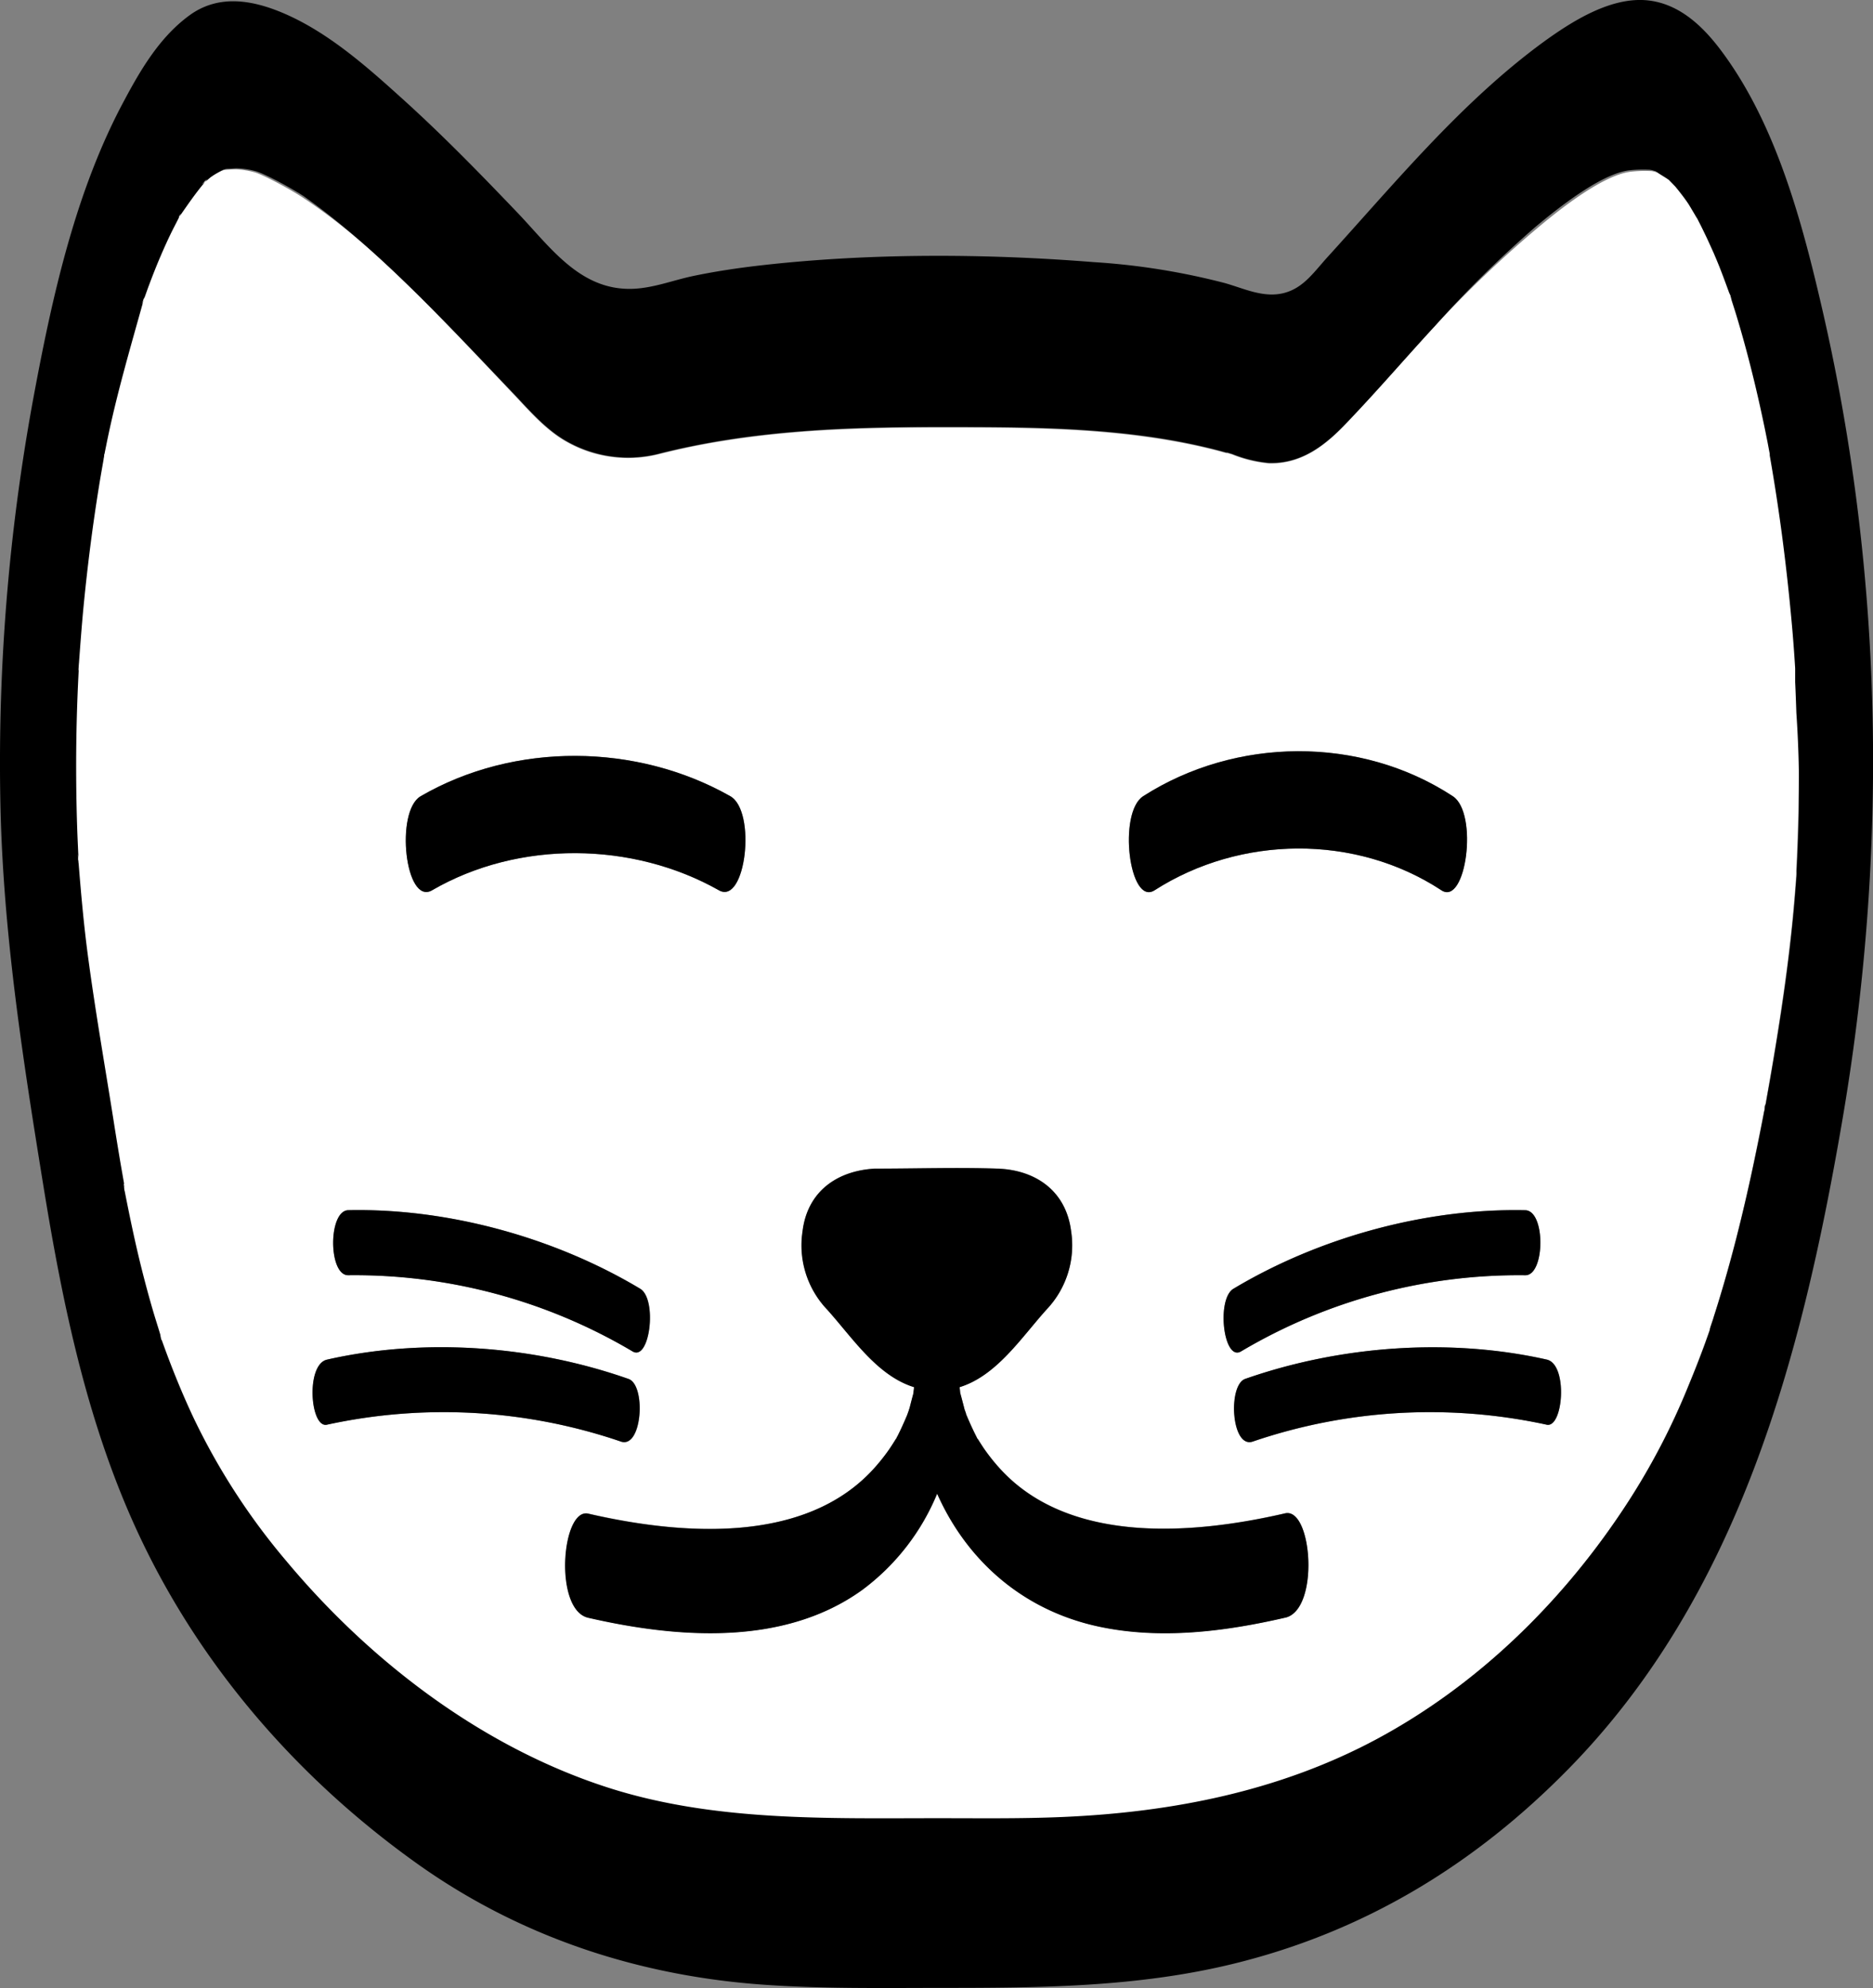 <svg xmlns="http://www.w3.org/2000/svg" viewBox="0 0 388.86 412.51"><rect x="0" y="0" width="388.86" height="412.51" fill="#808080" stroke="none"/><defs><style>.cls-1{fill:#fff;}</style></defs><g id="Layer_2" data-name="Layer 2"><g id="Layer_1-2" data-name="Layer 1"><path class="cls-1" d="M15.94,178.5c.11,2.86-.27-3.34,0,0Z"/><path class="cls-1" d="M21.39,94.29a1.15,1.15,0,0,1,0,.14,1.62,1.62,0,0,1,0,.19A2.93,2.93,0,0,1,21.39,94.29Z"/><path class="cls-1" d="M37.21,44.48a5.28,5.28,0,0,1-.28.63C36.56,45.57,37.13,44.52,37.21,44.48Z"/><path class="cls-1" d="M366.54,229.27a0,0,0,0,1,0,0v0A.06.06,0,0,0,366.54,229.27Zm6.77-81.06c-.07-2.14-.15-4.27-.25-6.41,0-.08,0-.29,0-.57s0-.37,0-.58,0-.6,0-.89h0v-.07a.34.34,0,0,0,0-.1c0-.09,0-.17,0-.25a.61.61,0,0,0,0-.14c0-.18,0-.32,0-.41v.13c-.17-2.75-.37-5.51-.61-8.25q-.78-9.24-2-18.42-1.14-8.78-2.67-17.48a.08.08,0,0,0,0,0s0,0,0-.08v0s0-.06,0-.09,0-.1,0-.17c-.14-.71-.4-2.13-.45-2.38-.27-1.36-.54-2.72-.83-4.07q-.82-3.94-1.76-7.85c-1.17-4.89-2.46-9.74-3.92-14.54-.34-1.12-.71-2.23-1.06-3.35-.06-.2-.12-.38-.16-.52.21.56.3.82.34.88a14.55,14.55,0,0,0-.52-1.53s0,.16.12.45h0c-.73-2-1.46-4-2.25-6-.27-.67-.54-1.34-.83-2l-.09-.21c-.11-.26-.21-.51-.33-.76,0,0,0,0,0,0-.3-.69-.61-1.38-.93-2.06s-.66-1.41-1-2.11-.73-1.49-1.12-2.24c-.09-.18-.18-.36-.28-.54h0s-.19-.28-.38-.61c-.09-.14-.19-.31-.28-.48l-.54-.9-.2-.34-.15-.25-.16-.26-.19-.3c-.8-1.18-1.67-2.28-2.56-3.38-.44-.55-2.59-2.51-.31-.51a15.6,15.6,0,0,0-1.31-1.13c-.79-.54-1.64-1-2.43-1.56a2.2,2.2,0,0,0-.26-.15h0l-.08,0s0,0,0,0h0l0,0-.06,0a4,4,0,0,0-.94-.23,25.88,25.88,0,0,0-4.22.12c-5.64.64-14.33,7.37-19.8,12A232.3,232.3,0,0,0,298,67.54c-6.16,6.64-12.08,13.52-18.29,20.11-4.45,4.72-9.42,8.71-16.31,8.51a27.09,27.09,0,0,1-7.6-1.85l-1-.3h0l-.08,0-.06,0h-.1l-1.31-.36c-19-5-39.07-4.94-58.58-4.94s-38.92.71-57.94,5.55a25.88,25.88,0,0,1-19.27-2.68c-4.42-2.53-7.86-6.67-11.36-10.32C99.32,74.09,92.6,66.92,85.57,60S71,46.32,62.7,40.89c-2.85-1.85-8.18-4.69-9.93-5.16A17.21,17.21,0,0,0,49,35.14c-.72,0-1.4.07-2.11.09a3.47,3.47,0,0,0-.81.19l.22-.11-.36.15H46c-.44.21-.86.43-1.27.67-.22.12-.43.25-.64.39s-.41.28-.62.42c-.41.3-.78.63-1.18,1,1.35-1.62-1.76,1.36-.13.1l.11-.08c-1.88,2.23-3.46,4.52-5.12,6.91a3.3,3.3,0,0,1-.21.3l-.3.6c-.4.8-.82,1.59-1.22,2.39-.85,1.72-1.64,3.47-2.39,5.22-.82,1.91-1.58,3.84-2.31,5.78-.39,1-.75,2-1.12,3.08l-.06.17a3.46,3.46,0,0,0,.12-.52,11.34,11.34,0,0,0-.5,1.49c0-.07.14-.33.37-.94-2.82,10.1-5.76,20-7.81,30.35-.12.57-.23,1.13-.34,1.7a1.62,1.62,0,0,1,0,.19h0a.43.43,0,0,1,0,.11.37.37,0,0,0,0,.12h0c0,.09,0,.18-.05.28h0q0,.15-.06.33c-.25,1.42-.5,2.84-.74,4.26q-.72,4.37-1.34,8.73-1.28,9-2.14,18.13c-.34,3.63-.61,7.27-.88,10.91,0,.26,0,.49,0,.68,0-.33,0-.51,0-.59,0,.26-.12,1.55-.12,1.73,0-.08,0-.35.09-.94-.06,1.31-.13,2.62-.19,3.93q-.42,9.59-.37,19.17c0,3.74.1,7.49.23,11.23.06,1.6.14,3.2.21,4.8,0,.4,0,.73,0,1s0,.45.06.73c.5,6.32,1.06,12.62,1.89,18.91,1.5,11.37,3.49,22.7,5.29,34q.75,4.8,1.56,9.59l.72,4.11c0,.21.07.41.09.56-.1-.49-.15-.72-.17-.77a.51.51,0,0,0,0,.1,1.3,1.3,0,0,1,0,.13v0c0,.06,0,.13,0,.2s0,.22.06.34l0,.15a.11.11,0,0,0,0,.05,2.23,2.23,0,0,1,0,.23l.09.4a2.14,2.14,0,0,0,0-.25v0l0,.12c1.07,5.45,2.2,10.9,3.55,16.28.79,3.15,1.64,6.3,2.57,9.42.4,1.34.83,2.67,1.23,4l.24.82-.13-.34a1.33,1.33,0,0,1-.06-.12,2.69,2.69,0,0,0,.11.38l0,.08a1.87,1.87,0,0,0,.08.25,1.21,1.21,0,0,1,0,.14l.07.21,0,.05h0s0,0,0,0a.29.29,0,0,0,0-.09,1.23,1.23,0,0,1,0-.16,1.11,1.11,0,0,1,.07.16l.16.44c1.94,5.4,4.08,10.69,6.53,15.87A137.71,137.71,0,0,0,59.27,324c17.37,20.79,40.61,38.54,66.57,47,22.12,7.18,45.9,6.47,68.86,6.44,8.59,0,17.19.12,25.77-.25,22.75-1,45.14-5.36,65.35-16.22,20.55-11.05,37.8-27.78,50.74-47.11a143.56,143.56,0,0,0,14-26.41q1.77-4.25,3.35-8.57c.34-.94.68-1.87,1-2.81l0-.06a0,0,0,0,0,0,0,.36.36,0,0,0,0-.11,1.09,1.09,0,0,0,.05-.14v0l0,0c.22-.71.66-2,.7-2.15,1.72-5.33,3.25-10.71,4.65-16.13q2.22-8.61,4-17.31c.64-3,1.24-6.08,1.83-9.13,0-.27.1-.5.14-.69a.49.49,0,0,0,0,.12l0-.09c.05-.3.12-.68.16-.91v0l0,.14,0,.05c0-.19.06-.4.11-.65.28-1.6.57-3.2.85-4.8,2.3-13.33,4.33-26.7,5.33-40.2l.18-2.31v-.15h0s0,0,0,0h0v0h0s0,0,0,0v-.1a1.23,1.23,0,0,0,0-.2c0-.1,0-.22,0-.34a1.64,1.64,0,0,1,0,.22c0-.12,0-.24,0-.37.08-1.61.16-3.22.22-4.83.12-3.23.21-6.45.25-9.68Q373.59,157.08,373.31,148.21Zm-56.65,102.9c4.26.09,4.12,13.58,0,13.5a113.19,113.19,0,0,0-59,15.8c-3.66,2.19-5.16-10.87-1.58-13C273.79,256.8,295.91,250.67,316.66,251.11Zm-79.32-85.9c19.14-12.26,45-12.62,64.28,0,5.34,3.5,2.75,22.88-2.37,19.52-17.87-11.72-41.76-11.38-59.54,0C234.44,188.1,232.05,168.6,237.34,165.21Zm-150,0c19.5-11.3,44.89-11,64.28,0,5.48,3.09,3.22,22.68-2.37,19.52-17.89-10.11-41.54-10.43-59.54,0C84.13,188,82,168.33,87.34,165.21Zm-15,85.9c20.75-.44,42.87,5.69,60.58,16.29,3.63,2.16,2,15.17-1.57,13a113.25,113.25,0,0,0-59-15.8C68.14,264.7,68.09,251.2,72.3,251.11Zm-4.43,44.51c-3.5.8-4.46-12.48,0-13.5,20.37-4.62,43-2.88,62.59,4,3.71,1.29,2.87,14.57-1.58,13A114,114,0,0,0,67.87,295.62Zm199,40c-12.54,2.89-25.82,4.58-38.55,1.9-16.07-3.38-27.65-13.9-33.75-27.63a47.27,47.27,0,0,1-15.57,20c-16.3,11.73-38.38,10-56.87,5.76-7.2-1.65-5.52-22.86,0-21.6,19.38,4.46,45.18,6.45,59.45-9.52a40.34,40.34,0,0,0,3-3.78c.46-.67.9-1.36,1.33-2.05.08-.12.13-.21.17-.26a1,1,0,0,0-.08.2,1.19,1.19,0,0,0,.13-.25h0c0-.12.15-.3.27-.55.65-1.29,1.24-2.6,1.81-3.94a8.11,8.11,0,0,0,.31-.82h0l.21-.57-.06.13c.08-.23.16-.46.2-.61.24-.92.47-1.84.72-2.75a1.26,1.26,0,0,1,.07-.25v0c0-.33.08-.79.12-1.23-7.69-2.38-12.76-10.23-18.06-16.12a19.31,19.31,0,0,1-5.09-16.22c1-8.25,7.13-12.56,15-13H182c8.34,0,16.73-.28,25.08,0,8,.27,14.26,4.67,15.3,13a19.31,19.31,0,0,1-5.09,16.22c-5.3,5.89-10.37,13.74-18.06,16.12v0c.05.43.09.87.12,1.19v0a1.26,1.26,0,0,1,.07.25c.27,1,.53,2,.79,3,0,.09.06.2.09.32a.69.69,0,0,1,.05.13l.15.41.06.19s0,0,0,0a.19.19,0,0,0,0,.07h0v0c.06.16.12.31.19.47.57,1.34,1.16,2.65,1.81,3.94.12.25.22.43.27.55h0a1.19,1.19,0,0,0,.13.25,1,1,0,0,0-.08-.2c0,.05.09.14.17.26.43.69.87,1.38,1.33,2.05a40.34,40.34,0,0,0,3,3.78c14.27,16,40.07,14,59.45,9.52C272.44,312.79,274,334,266.85,335.66Zm54.25-40a114,114,0,0,0-61,3.49c-4.49,1.57-5.24-11.74-1.58-13,19.6-6.85,42.22-8.58,62.6-4C325.59,283.14,324.55,296.41,321.1,295.62Zm45.23-65.21h0s0,0,0-.08A.31.31,0,0,0,366.33,230.41ZM33.46,278.32v0Z"/><path d="M266.85,335.66c-12.54,2.89-25.82,4.58-38.55,1.9-16.07-3.38-27.65-13.9-33.75-27.63a47.27,47.27,0,0,1-15.57,20c-16.3,11.73-38.38,10-56.87,5.76-7.2-1.65-5.52-22.86,0-21.6,19.38,4.46,45.18,6.45,59.45-9.52a40.34,40.34,0,0,0,3-3.78c.46-.67.9-1.36,1.33-2.05.08-.12.13-.21.17-.26a1,1,0,0,0-.08.2,1.19,1.19,0,0,0,.13-.25h0c0-.12.15-.3.27-.55.65-1.29,1.24-2.6,1.81-3.94a8.11,8.11,0,0,0,.31-.82h0l.21-.57-.06.13c.08-.23.16-.46.2-.61.24-.92.47-1.84.72-2.75a1.26,1.26,0,0,1,.07-.25v0c0-.33.08-.79.12-1.23-7.69-2.38-12.76-10.23-18.06-16.12a19.31,19.31,0,0,1-5.09-16.22c1-8.25,7.13-12.56,15-13H182c8.34,0,16.73-.28,25.08,0,8,.27,14.26,4.67,15.3,13a19.31,19.31,0,0,1-5.09,16.22c-5.3,5.89-10.37,13.74-18.06,16.12v0c.05.43.09.87.12,1.19v0a1.26,1.26,0,0,1,.07.25c.27,1,.53,2,.79,3,0,.09.06.2.09.32a.69.69,0,0,1,.05.13l.15.41.06.19s0,0,0,0a.19.19,0,0,0,0,.07h0v0c.06.16.12.31.19.47.57,1.34,1.16,2.65,1.81,3.94.12.25.22.43.27.55h0a1.19,1.19,0,0,0,.13.25,1,1,0,0,0-.08-.2c0,.05.09.14.17.26.43.69.87,1.38,1.33,2.05a40.34,40.34,0,0,0,3,3.78c14.27,16,40.07,14,59.45,9.52C272.44,312.79,274,334,266.85,335.66Z"/><path d="M373,181.27v.08h0s0,0,0,0h0a0,0,0,0,1,0,0s0,0,0,0S373,181.26,373,181.27Zm0,.23v-.15c-.06.82-.11,1.64-.18,2.46Zm-6.5,48.14c0-.09,0-.17.05-.23l0,.05Zm-14-184.2h0ZM33.4,278a1.11,1.11,0,0,1,.07.16l-.09-.23A.19.19,0,0,0,33.4,278Zm-7.74-31v0l0-.17C25.64,246.93,25.65,247,25.66,247.07ZM21.33,94.63c0-.07,0-.13,0-.2a1.62,1.62,0,0,1,0,.19Z"/><path d="M378.49,64.89c-4.25-18.5-9.7-39.28-21.39-54.69C353.37,5.29,348.58.81,342.2.09c-7.76-.87-16,4.43-22,8.8-16.88,12.41-30.52,29-44.54,44.4-2.84,3.12-4.95,6.36-8.91,7.46-4.28,1.19-8.36-.85-12.41-2a143.44,143.44,0,0,0-27.25-4.36c-22.73-1.81-46.81-1.89-69.46.71-4.66.54-9.31,1.24-13.91,2.21-4,.86-8,2.42-12.16,2.61-11.16.51-17.35-8.75-24.33-16-7.88-8.24-15.86-16.41-24.33-24-7.2-6.5-15-13.3-24-17.16-6.46-2.76-13.47-4-19.53.4s-10,11-13.44,17.43C15.57,39.71,10.72,62.08,6.79,83.35A416.66,416.66,0,0,0,.06,165.5C.5,192.56,4.62,219,8.94,245.63c4.12,25.42,9.38,51,20.62,74.35,12.84,26.7,32.75,49.36,56.82,66.56C108,402,132.87,410.12,159.27,411.87c11.79.79,23.62.63,35.43.61,20.72,0,41.35-.07,61.6-5.06,27.06-6.66,49.92-20.58,69.37-40.41C361,331,374,281.67,382.34,233.34,392,177.63,391.14,120.11,378.49,64.89Zm-5,101.06c0,3.23-.13,6.45-.25,9.68-.06,1.61-.14,3.22-.22,4.83,0,.13,0,.25,0,.37a1.64,1.64,0,0,0,0-.22c0,.12,0,.24,0,.34a1.52,1.52,0,0,1,0,.23v.07s0,0,0,0a0,0,0,0,0,0,0h0s0,0,0,0h0c0,.06,0,.11,0,.16l-.18,2.31c-1,13.5-3,26.87-5.33,40.2-.28,1.6-.57,3.2-.85,4.8-.05.25-.08.46-.11.65l0-.05,0-.14a.06.06,0,0,1,0,0v0a.07.07,0,0,1,0,.05c0,.23-.11.61-.16.91a1.62,1.62,0,0,0,0,.19s0,.06,0,.08a.25.25,0,0,1,0-.08c0-.06,0-.12,0-.22,0,.19-.09.42-.14.69-.59,3.05-1.19,6.09-1.83,9.13q-1.81,8.7-4,17.31c-1.4,5.42-2.93,10.8-4.65,16.13,0,.13-.48,1.44-.7,2.15a.14.14,0,0,1,0,.07,1.09,1.09,0,0,1-.05.14.36.36,0,0,1,0,.11,0,0,0,0,1,0,0l0,.06c-.33.94-.67,1.87-1,2.81q-1.58,4.32-3.35,8.57a143.56,143.56,0,0,1-14,26.41c-12.94,19.33-30.19,36.06-50.74,47.11-20.21,10.86-42.6,15.25-65.35,16.22-8.58.37-17.18.25-25.77.25-23,0-46.74.74-68.86-6.44-26-8.43-49.2-26.18-66.57-47a137.71,137.71,0,0,1-19.11-29.46c-2.45-5.18-4.59-10.47-6.53-15.87l-.16-.44a1.11,1.11,0,0,0-.07-.16,1.23,1.23,0,0,0,0,.16.29.29,0,0,1,0,.09s0,0,0,0v0c0,.06,0,0,0-.07l-.07-.21a.58.58,0,0,1,0-.14,1.87,1.87,0,0,1-.08-.25.26.26,0,0,1,0-.08,2.69,2.69,0,0,1-.11-.38l.06.12.13.34-.24-.82c-.4-1.34-.83-2.67-1.23-4-.93-3.12-1.78-6.27-2.57-9.42-1.35-5.38-2.48-10.83-3.55-16.28l0-.12v0a2.14,2.14,0,0,1,0,.25l-.09-.4c0-.07,0-.15,0-.23a.11.11,0,0,1,0-.05l0-.15c0-.12,0-.24-.06-.34s0-.14,0-.2v0a1.3,1.3,0,0,0,0-.13.51.51,0,0,1,0-.1c0,.05.07.28.17.77,0-.15-.05-.35-.09-.56l-.72-4.11q-.81-4.78-1.56-9.59c-1.8-11.34-3.79-22.67-5.29-34-.83-6.29-1.39-12.59-1.89-18.91,0-.28,0-.52-.06-.73.11,2.86-.27-3.34,0,0,0-.25,0-.58,0-1-.07-1.6-.15-3.2-.21-4.8-.13-3.74-.21-7.49-.23-11.23q-.06-9.59.37-19.17c.06-1.31.13-2.62.19-3.93,0,.59-.07.86-.09.94,0-.18.08-1.47.12-1.73,0,.08,0,.26,0,.59,0-.19,0-.42,0-.68.27-3.64.54-7.28.88-10.91q.87-9.09,2.14-18.13.62-4.36,1.34-8.73c.24-1.42.49-2.84.74-4.26q0-.18.06-.33h0c0-.1,0-.19.05-.28l0-.13a.43.43,0,0,0,0-.11h0a2.93,2.93,0,0,1,.06-.33,1.15,1.15,0,0,1,0,.14c.11-.57.22-1.13.34-1.7,2.05-10.31,5-20.25,7.81-30.35-.23.61-.34.87-.37.94a11.34,11.34,0,0,1,.5-1.49,3.46,3.46,0,0,1-.12.52l.06-.17c.37-1,.73-2.06,1.12-3.08.73-1.94,1.49-3.87,2.31-5.78.75-1.75,1.54-3.5,2.39-5.22.4-.8.82-1.59,1.22-2.39l.3-.6c-.37.46.2-.59.28-.63a5.28,5.28,0,0,1-.28.63,3.3,3.3,0,0,0,.21-.3c1.66-2.39,3.24-4.68,5.12-6.91l-.11.08c-1.63,1.26,1.48-1.72.13-.1.4-.32.77-.65,1.18-1,.21-.14.41-.29.62-.42s.42-.27.64-.39c.41-.24.83-.46,1.27-.67h-.05l.36-.15-.22.11a3.47,3.47,0,0,1,.81-.19c.71,0,1.39-.11,2.11-.09a17.21,17.21,0,0,1,3.77.59c1.75.47,7.08,3.31,9.93,5.16C71,46.32,78.5,53.1,85.57,60s13.75,14.05,20.56,21.14c3.5,3.65,6.94,7.79,11.36,10.32a25.88,25.88,0,0,0,19.27,2.68c19-4.84,38.37-5.55,57.94-5.55s39.57-.09,58.58,4.94l1.31.36h.1l.06,0,.08,0a.21.21,0,0,1,.1,0,.32.32,0,0,1-.09,0l1,.3a27.09,27.09,0,0,0,7.6,1.85c6.89.2,11.86-3.79,16.31-8.51C286,81.06,291.87,74.18,298,67.54a232.3,232.3,0,0,1,20.48-20.2c5.47-4.62,14.16-11.35,19.8-12a25.88,25.88,0,0,1,4.22-.12,4,4,0,0,1,.94.23l.06,0,0,0h0s0,0,0,0l.08,0h0a2.2,2.2,0,0,1,.26.15c.79.54,1.64,1,2.43,1.56a15.6,15.6,0,0,1,1.31,1.13c-2.28-2-.13,0,.31.51.89,1.1,1.76,2.2,2.56,3.38l.19.3.16.26.15.25a3.79,3.79,0,0,1,.2.34l.54.9.28.48c.19.33.34.56.38.61a0,0,0,0,0,0,0v0c.1.18.19.37.28.55.39.75.76,1.49,1.12,2.24s.68,1.4,1,2.11.63,1.37.93,2.06c0,0,0,0,0,0,.12.25.23.51.33.76l.09.21c.29.67.56,1.34.83,2,.79,2,1.52,4,2.25,6h0c-.08-.29-.12-.42-.12-.45a14.55,14.55,0,0,1,.52,1.53c0-.06-.13-.32-.34-.88,0,.14.1.32.16.52.35,1.12.72,2.23,1.06,3.35,1.46,4.8,2.75,9.65,3.92,14.54q.93,3.9,1.76,7.85c.29,1.35.56,2.71.83,4.07.05.25.31,1.67.45,2.38,0,.07,0,.12,0,.17s0,.07,0,.09a.08.08,0,0,1,0,0s0,.06,0,.08a.08.08,0,0,1,0,0q1.53,8.72,2.67,17.48,1.19,9.18,2,18.42c.24,2.74.44,5.5.61,8.25v-.13c0,.09,0,.23,0,.41a.61.61,0,0,1,0,.14c0,.08,0,.16,0,.25a.34.34,0,0,1,0,.1v.07h0c0,.11,0,.22,0,.35,0-.12,0-.23,0-.34,0,.29,0,.6,0,.89s0,.41,0,.58,0,.49,0,.57c.1,2.14.18,4.27.25,6.41Q373.58,157.07,373.48,166Z"/><path d="M15.94,178.5c.11,2.86-.27-3.34,0,0Z"/><path d="M16.05,137.6c0,.08,0,.26,0,.59,0,.06,0,.12,0,.17v0c0,.59-.07.86-.09.94C15.93,139.15,16,137.86,16.05,137.6Z"/><path d="M21.31,94.74a.37.37,0,0,0,0,.12c0,.09,0,.19-.05.29h0c0-.1,0-.19.05-.28Z"/><path d="M21.39,94.29a1.15,1.15,0,0,1,0,.14,1.62,1.62,0,0,1,0,.19A2.93,2.93,0,0,1,21.39,94.29Z"/><path d="M25.69,247.32l-.09-.4a2.23,2.23,0,0,0,0-.23.11.11,0,0,1,0-.05l0-.15c0-.12,0-.24-.06-.34s0-.14,0-.2v0a1.3,1.3,0,0,0,0-.13.51.51,0,0,1,0-.1c0,.05.07.28.17.77l.07.35s0,0,0,.06,0,.16,0,.22A2.14,2.14,0,0,1,25.69,247.32Z"/><path d="M29.65,61.83a3.46,3.46,0,0,1-.12.52,0,0,0,0,0,0,0c-.23.61-.34.87-.37.94A11.34,11.34,0,0,1,29.65,61.83Z"/><path d="M33.43,278.27l-.07-.21a1.21,1.21,0,0,0,0-.14,1.87,1.87,0,0,1-.08-.25l0-.08a2.69,2.69,0,0,1-.11-.38,1.33,1.33,0,0,0,.06.12l.13.34s0,.08,0,.12l.06.18a.19.19,0,0,0,0,.07,1.23,1.23,0,0,0,0,.16.29.29,0,0,1,0,.09s0,0,0,0v0C33.49,278.4,33.47,278.37,33.43,278.27Z"/><path d="M37.21,44.48a5.28,5.28,0,0,1-.28.63C36.56,45.57,37.13,44.52,37.21,44.48Z"/><path d="M42.28,37.88l0,0-.11.08C40.52,39.24,43.63,36.26,42.28,37.88Z"/><path d="M46.3,35.31l-.22.11h0l0,0h-.05Z"/><path d="M254.93,94a.32.32,0,0,1-.09,0l-.09,0,.08,0A.21.21,0,0,1,254.93,94Z"/><path d="M354.9,275.93h0a0,0,0,0,1,0,0Z"/><path d="M355,275.6a.14.14,0,0,1,0,.07v0Z"/><path d="M359.75,62.51c0-.06-.13-.32-.34-.88l-.06-.2c-.08-.29-.12-.42-.12-.45A14.55,14.55,0,0,1,359.75,62.51Z"/><path d="M366.55,229.23v0a.07.07,0,0,1,0,.05c0,.23-.11.61-.16.91a1.62,1.62,0,0,0,0,.19s0,.06,0,.08a.25.25,0,0,1,0-.08c0-.06,0-.12,0-.22a.5.5,0,0,0,0-.12s0-.08,0-.11v0a.09.09,0,0,0,0-.05l0-.14a.52.52,0,0,0,0-.11c0-.09,0-.17.05-.23l0-.14A.06.06,0,0,1,366.55,229.23Z"/><path d="M367.65,94.64v0A.08.08,0,0,1,367.65,94.64Z"/><path d="M372.93,139.18s0-.06,0-.09a1.28,1.28,0,0,0,0-.19v-.13C372.92,138.86,372.92,139,372.93,139.18Z"/><path d="M373,140.1c0-.12,0-.23,0-.34s0,0,0,0h0C373,139.86,373,140,373,140.1Z"/><path d="M373,181.35h0c0,.06,0,.11,0,.16Z"/><path d="M373,180.61c0,.12,0,.24,0,.34a1.52,1.52,0,0,1,0,.23v0c0-.1,0-.21,0-.32A1.64,1.64,0,0,0,373,180.61Z"/><path d="M149.25,184.73c-17.89-10.11-41.54-10.43-59.54,0-5.58,3.24-7.75-16.4-2.37-19.52,19.5-11.3,44.89-11,64.28,0C157.1,168.3,154.84,187.89,149.25,184.73Z"/><path d="M299.25,184.73c-17.87-11.72-41.76-11.38-59.54,0-5.27,3.37-7.66-16.13-2.37-19.52,19.14-12.26,45-12.62,64.28,0C307,168.71,304.37,188.09,299.25,184.73Z"/><path d="M203,298.65a1.19,1.19,0,0,1-.13-.25h0l0,0h0A1,1,0,0,1,203,298.65Z"/><path d="M186.1,298.4a1.19,1.19,0,0,1-.13.25,1,1,0,0,1,.08-.2h0l0,0Z"/><path d="M316.66,264.61a113.19,113.19,0,0,0-59,15.8c-3.66,2.19-5.16-10.87-1.58-13,17.71-10.6,39.83-16.73,60.58-16.29C320.92,251.2,320.78,264.69,316.66,264.61Z"/><path d="M321.1,295.62a114,114,0,0,0-61,3.49c-4.49,1.57-5.24-11.74-1.58-13,19.6-6.85,42.22-8.58,62.6-4C325.59,283.14,324.55,296.41,321.1,295.62Z"/><path d="M131.31,280.41a113.25,113.25,0,0,0-59-15.8c-4.16.09-4.21-13.41,0-13.5,20.75-.44,42.87,5.69,60.58,16.29C136.51,269.56,134.91,282.57,131.31,280.41Z"/><path d="M128.88,299.11a114,114,0,0,0-61-3.49c-3.5.8-4.46-12.48,0-13.5,20.37-4.62,43-2.88,62.59,4C134.17,287.38,133.33,300.66,128.88,299.11Z"/></g></g></svg>